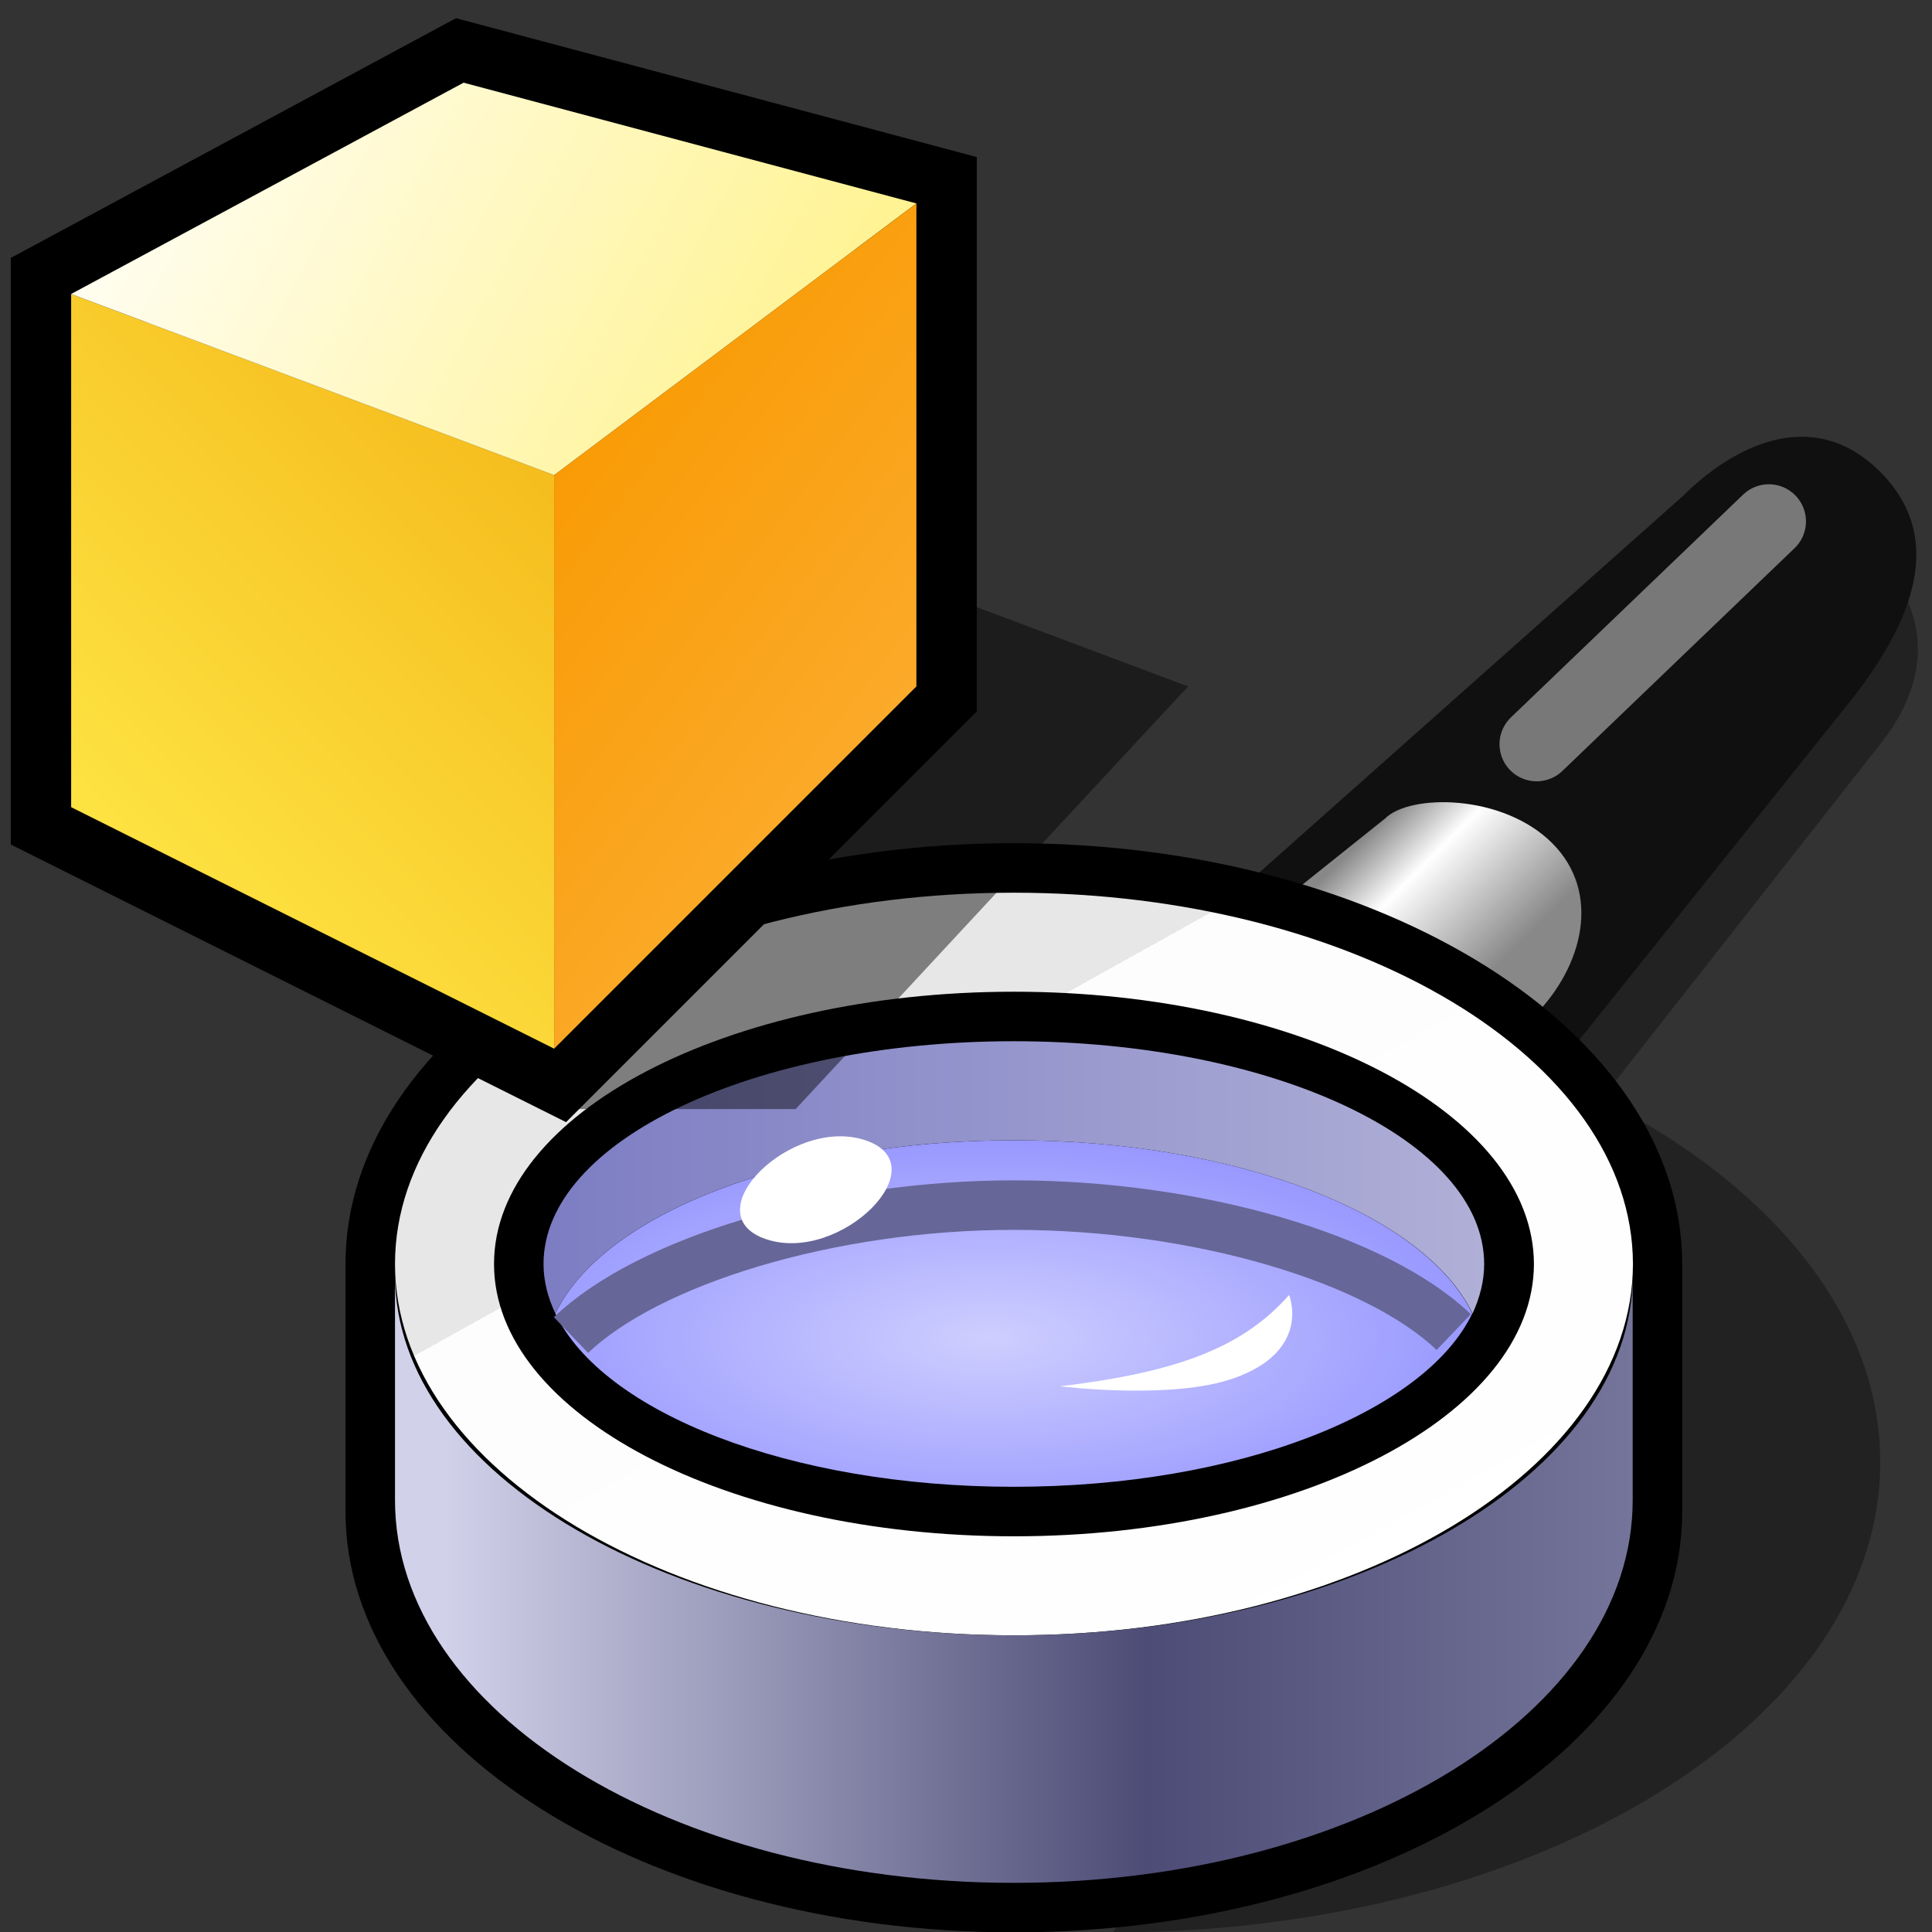 <?xml version="1.0" encoding="UTF-8" standalone="no"?>
<svg
   xmlns:dc="http://purl.org/dc/elements/1.1/"
   xmlns:cc="http://creativecommons.org/ns#"
   xmlns:rdf="http://www.w3.org/1999/02/22-rdf-syntax-ns#"
   xmlns:svg="http://www.w3.org/2000/svg"
   xmlns="http://www.w3.org/2000/svg"
   xmlns:sodipodi="http://sodipodi.sourceforge.net/DTD/sodipodi-0.dtd"
   xmlns:inkscape="http://www.inkscape.org/namespaces/inkscape"
   version="1.1"
   width="64"
   height="64"
   color-interpolation="linearRGB"
   id="svg2"
   inkscape:version="0.91 r13725"
   sodipodi:docname="zoom-fit-drawing.svg">
  <rect width="100%" height="100%" fill="#333333" stroke="none"/>
  <defs
     id="defs63" />
  <sodipodi:namedview
     pagecolor="#ffffff"
     bordercolor="#666666"
     borderopacity="1"
     objecttolerance="10"
     gridtolerance="10"
     guidetolerance="10"
     inkscape:pageopacity="0"
     inkscape:pageshadow="2"
     inkscape:window-width="1078"
     inkscape:window-height="702"
     id="namedview61"
     showgrid="false"
     inkscape:zoom="6.6403809"
     inkscape:cx="32"
     inkscape:cy="32"
     inkscape:window-x="824"
     inkscape:window-y="182"
     inkscape:window-maximized="0"
     inkscape:current-layer="svg2" />
  <g
     id="g4"
     transform="matrix(0.82,0,0,0.82,11.445,11.532)">
    <path
       style="fill:#000000;fill-opacity:0.329"
       d="M 52.42,31.27 31,64 C 48.12,64 62,55.49 62,45 62,39.6 58.32,34.73 52.43,31.27 l -0.01,0 z M 48,28 51,30 62,16 c 1.5,-1.88 2,-4 1,-6 L 48,28 Z"
       id="path6"
       inkscape:connector-curvature="0" />
    <path
       style="fill:#101010"
       d="M 54,6 36,22 49,29 61,14 C 62.71,11.73 65,8 62,5 59.25,2.25 56,4 54,6 Z"
       id="path8"
       inkscape:connector-curvature="0" />
    <linearGradient
       id="gradient0"
       gradientUnits="userSpaceOnUse"
       x1="41.4"
       y1="19.5"
       x2="48.47"
       y2="26.57">
      <stop
         offset="0"
         stop-color="#888888"
         id="stop11" />
      <stop
         offset="0.25"
         stop-color="#ffffff"
         id="stop13" />
      <stop
         offset="0.75"
         stop-color="#888888"
         id="stop15" />
      <stop
         offset="1"
         stop-color="#888888"
         id="stop17" />
    </linearGradient>
    <path
       style="fill:url(#gradient0)"
       d="m 48,27 c 2,-2 2.75,-5 0.75,-7 C 46.75,18 43,18 42,19 l -5,4 11,4 z"
       id="path19"
       inkscape:connector-curvature="0" />
    <path
       style="fill:#000000"
       d="M 27,20 C 12.09,20 0,27.61 0,37 L 0,47 C 0,56.38 12.09,64 27.01,64 41.92,64 54,56.38 54,47 L 54,37 C 54,27.61 41.9,20 27,20 l 0,0 z"
       id="path21"
       inkscape:connector-curvature="0" />
    <linearGradient
       id="gradient1"
       gradientUnits="userSpaceOnUse"
       x1="105.74"
       y1="-37.06"
       x2="130.73"
       y2="7.84">
      <stop
         offset="0.348"
         stop-color="#e7e7e7"
         id="stop24" />
      <stop
         offset="0"
         stop-color="#fdfdfd"
         id="stop26" />
      <stop
         offset="1"
         stop-color="#ffffff"
         id="stop28" />
    </linearGradient>
    <path
       style="fill:url(#gradient1)"
       d="M 27,22 C 13.19,22 2,28.71 2,37 2,45.28 13.19,52 27.01,52 40.81,52 52,45.28 52.01,37 52,28.71 40.8,22 27,22 l 0,0 z m 0,4 C 38.59,26 48,30.92 48.01,37 48,43.07 38.6,48 27.01,48 15.4,48 6,43.07 6,37 6,30.92 15.39,26 27,26 l 0,0 z"
       id="path30"
       inkscape:connector-curvature="0" />
    <radialGradient
       id="gradient2"
       gradientUnits="userSpaceOnUse"
       cx="0"
       cy="0"
       r="64"
       gradientTransform="matrix(0.312,0,0,0.125,26,40)">
      <stop
         offset="0"
         stop-color="#ceceff"
         id="stop33" />
      <stop
         offset="1"
         stop-color="#9898ff"
         id="stop35" />
    </radialGradient>
    <path
       style="fill:url(#gradient2)"
       d="m 27,46 c 9.04,0 16.59,-3 18.52,-7 -1.93,-4.01 -9.48,-7 -18.52,-7 -9.04,0 -16.61,2.99 -18.52,7 1.91,4 9.47,7 18.52,7 l 0,0 z"
       id="path37"
       inkscape:connector-curvature="0" />
    <path
       style="fill:none;stroke:#666698;stroke-width:2"
       d="m 9.11,39.87 c 3.1,-2.97 10.43,-5.25 17.89,-5.25 7.45,0 14.66,2.16 17.77,5.13"
       id="path39"
       inkscape:connector-curvature="0" />
    <linearGradient
       id="gradient3"
       gradientUnits="userSpaceOnUse"
       x1="-10.5"
       y1="-64"
       x2="64"
       y2="-64">
      <stop
         offset="0"
         stop-color="#6464ba"
         id="stop42" />
      <stop
         offset="1"
         stop-color="#c7c7e0"
         id="stop44" />
    </linearGradient>
    <path
       style="fill:url(#gradient3)"
       d="m 27,28 c -10.5,0 -19,4.02 -19,9 0,0.68 0.17,1.35 0.48,2 1.91,-4.01 9.47,-7 18.52,-7 9.04,0 16.6,2.99 18.53,7 0.3,-0.65 0.47,-1.32 0.47,-2 0,-4.98 -8.51,-9 -19,-9 l 0,0 z"
       id="path46"
       inkscape:connector-curvature="0" />
    <path
       style="fill:#ffffff"
       d="m 17,36 c 3,1 7,-3 4,-4 -3,-1 -7,3 -4,4 z m 21.12,2.25 c -1.87,2.12 -4.5,3.12 -9.25,3.69 0,0 4.5,0.56 7,-0.32 3.18,-1.11 2.25,-3.37 2.25,-3.37 z"
       id="path48"
       inkscape:connector-curvature="0" />
    <path
       style="fill:none;stroke:#787878;stroke-width:3;stroke-linecap:round"
       d="M 48.12,16 57.5,7"
       id="path50"
       inkscape:connector-curvature="0" />
    <linearGradient
       id="gradient4"
       gradientUnits="userSpaceOnUse"
       x1="4"
       y1="-64"
       x2="52"
       y2="-64">
      <stop
         offset="0"
         stop-color="#d1d1ea"
         id="stop53" />
      <stop
         offset="0.591"
         stop-color="#4c4c76"
         id="stop55" />
      <stop
         offset="1"
         stop-color="#75759b"
         id="stop57" />
    </linearGradient>
    <path
       style="fill:url(#gradient4)"
       d="M 27,52 C 13.19,52 2,45.48 2,37.45 l 0,9.09 C 2,55.08 13.19,62 27,62 40.82,62 52,55.08 52,46.54 l 0,-9.09 C 52,45.48 40.8,52 27,52 l 0,0 z"
       id="path59"
       inkscape:connector-curvature="0" />
  </g>
  <g
     style="color-interpolation:linearRGB"
     id="g7554"
     transform="translate(-11.643,-23.261)">
    <g
       id="g7521">
      <path
         id="path7523"
         d="M 30,60 38,60 51,46 43,43 30,60 Z"
         style="fill:#010101;fill-opacity:0.455"
         inkscape:connector-curvature="0" />
      <path
         id="path7525"
         d="M 14,33 14,50 30,58 42,46 42,30 27,26 14,33 Z"
         style="fill:none;stroke:#000000;stroke-width:4"
         inkscape:connector-curvature="0" />
      <linearGradient
         y2="-5.29"
         x2="3.48"
         y1="19.46"
         x1="-21.87"
         gradientUnits="userSpaceOnUse"
         id="gradient0-3">
        <stop
           id="stop7528"
           stop-color="#ffec4b"
           offset="0" />
        <stop
           id="stop7530"
           stop-color="#f0a506"
           offset="1" />
      </linearGradient>
      <path
         id="path7532"
         d="m 14,33 0,17 16,8 0,-19 -16,-6 z"
         style="fill:url(#gradient0-3)"
         inkscape:connector-curvature="0" />
      <linearGradient
         y2="11.86"
         x2="54.01"
         y1="-1.81"
         x1="28.5"
         gradientUnits="userSpaceOnUse"
         id="gradient1-6">
        <stop
           id="stop7535"
           stop-color="#ffffff"
           offset="0" />
        <stop
           id="stop7537"
           stop-color="#fff289"
           offset="1" />
      </linearGradient>
      <path
         id="path7539"
         d="M 14,33 30,39 42,30 27,26 14,33 Z"
         style="fill:url(#gradient1-6)"
         inkscape:connector-curvature="0" />
      <linearGradient
         y2="24.43"
         x2="67.94"
         y1="11.44"
         x1="51.01"
         gradientUnits="userSpaceOnUse"
         id="gradient2-7">
        <stop
           id="stop7542"
           stop-color="#f99b05"
           offset="0" />
        <stop
           id="stop7544"
           stop-color="#fcb23d"
           offset="1" />
      </linearGradient>
      <path
         id="path7546"
         d="M 30,39 30,58 42,46 42,30 30,39 Z"
         style="fill:url(#gradient2-7)"
         inkscape:connector-curvature="0" />
    </g>
  </g>
</svg>
